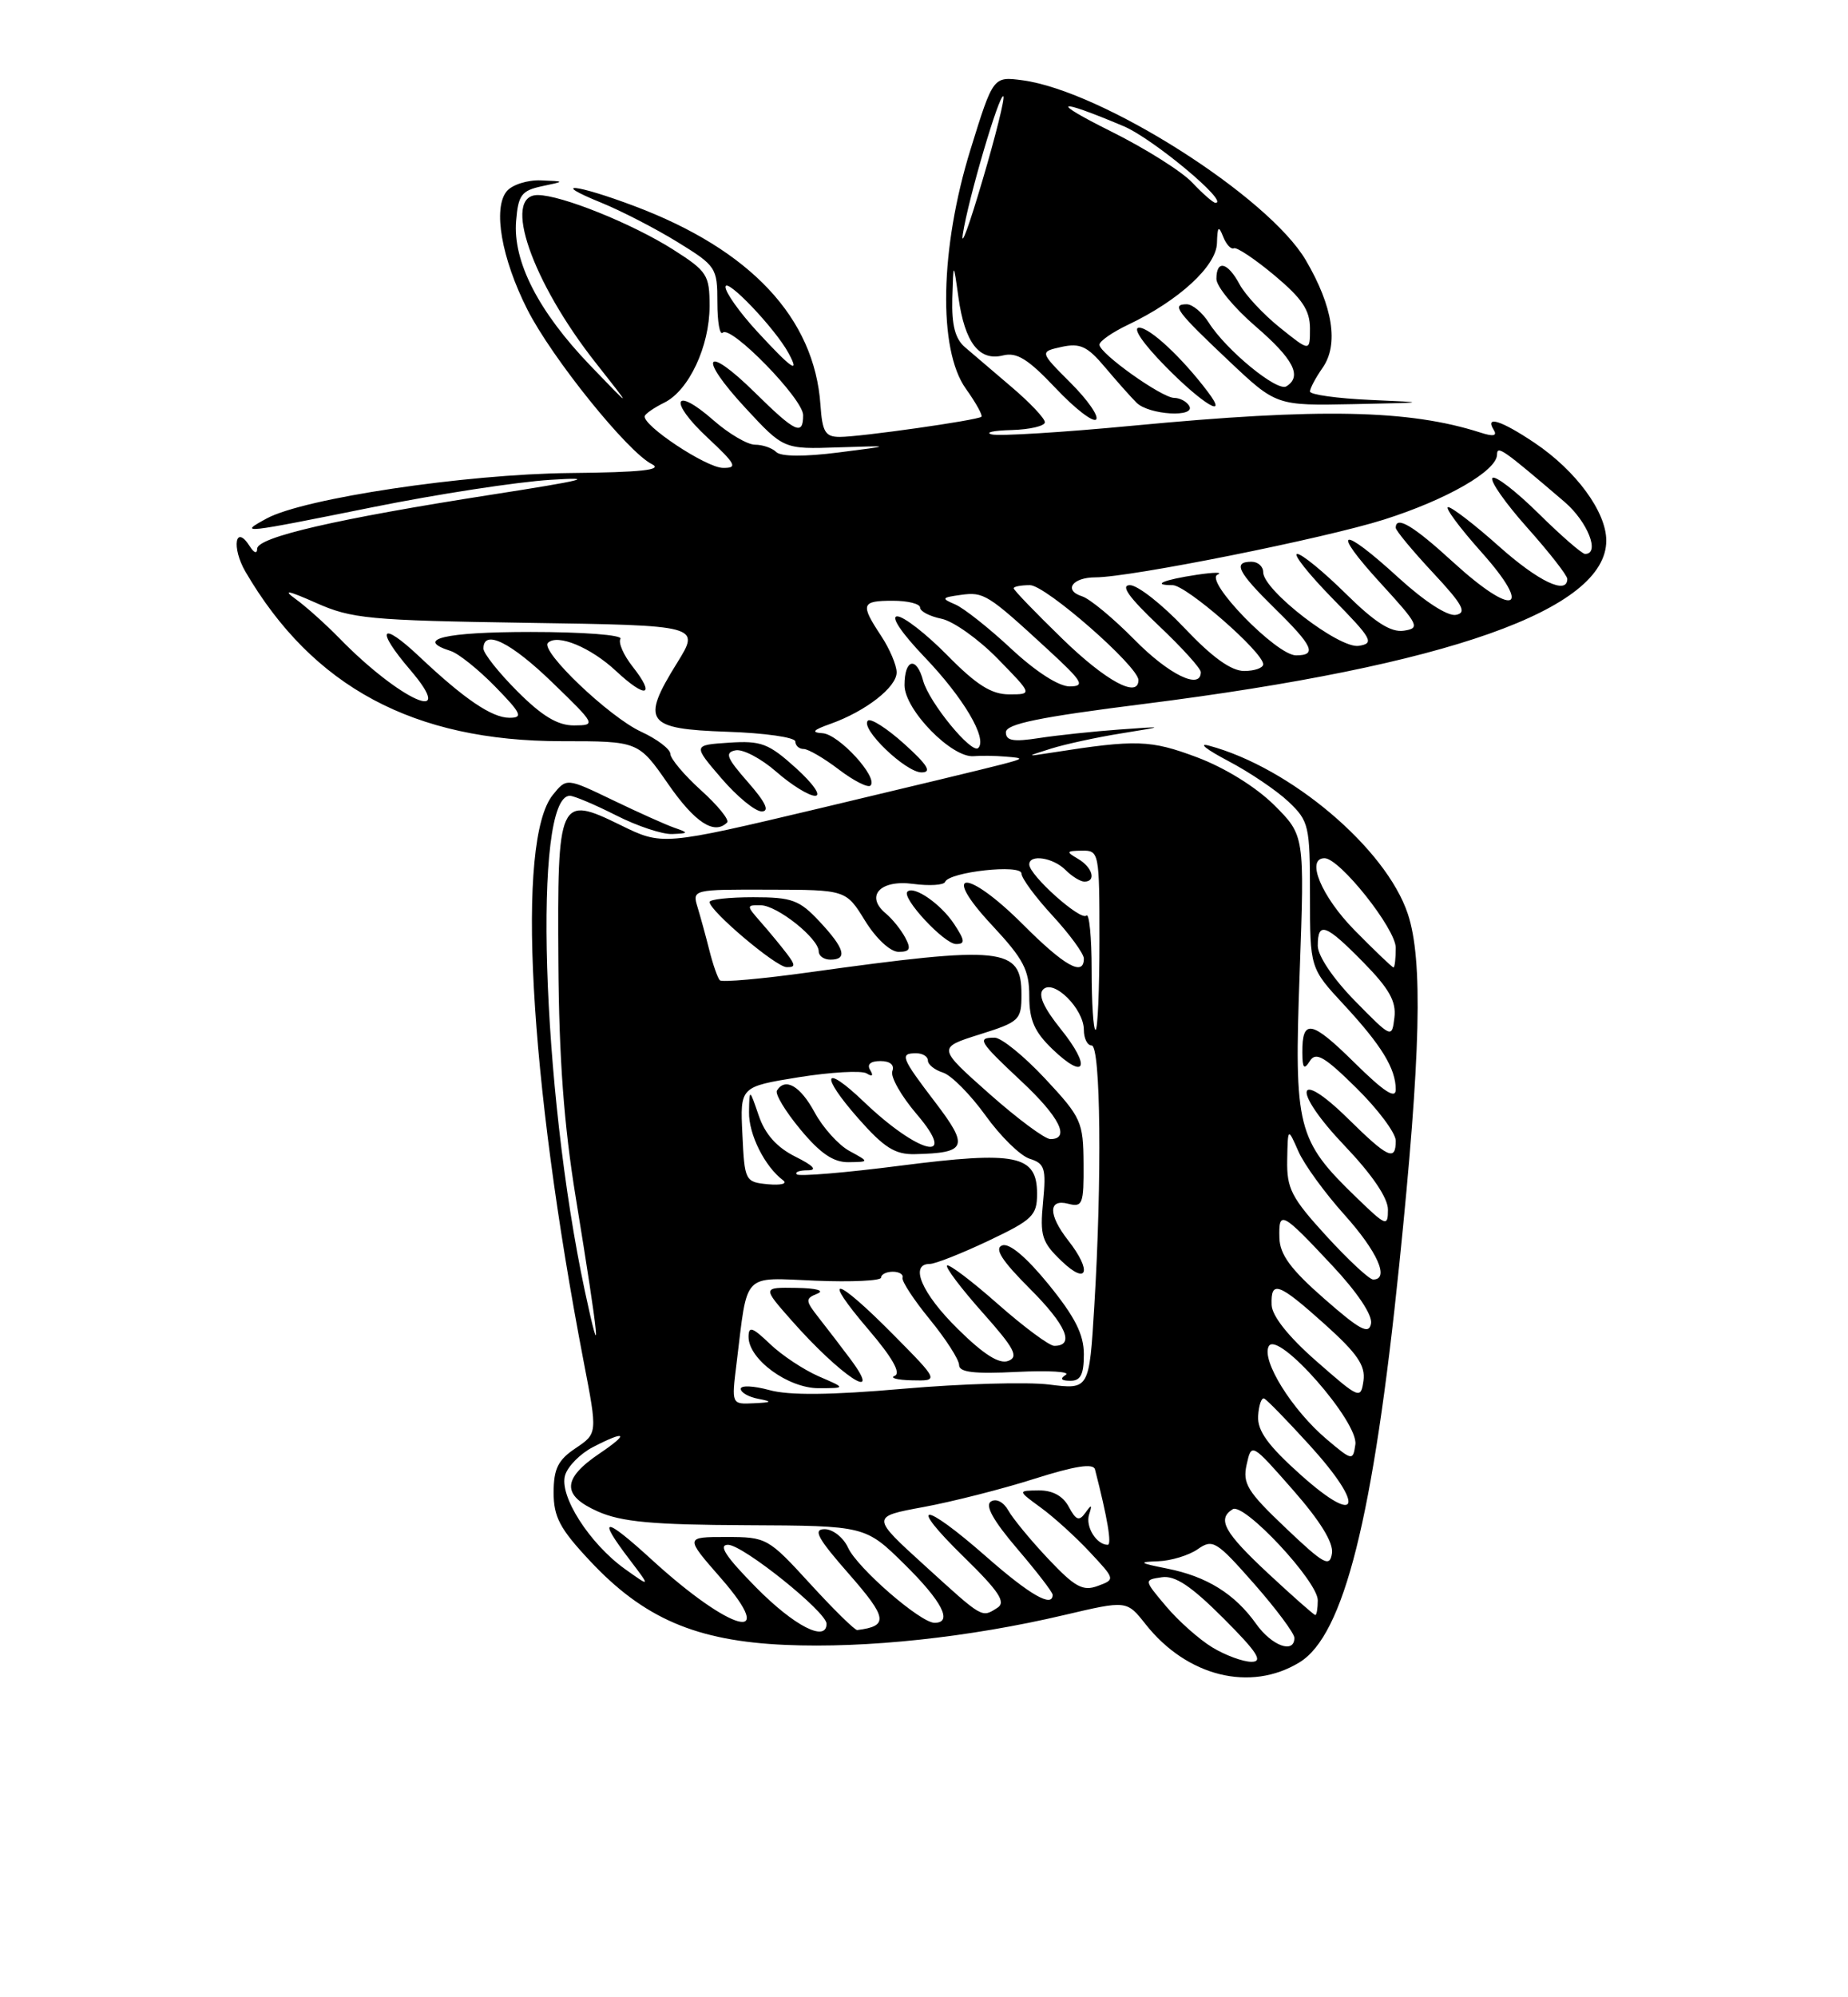 <?xml version="1.0" encoding="UTF-8" standalone="no"?>
<!DOCTYPE svg PUBLIC "-//W3C//DTD SVG 1.1//EN" "http://www.w3.org/Graphics/SVG/1.1/DTD/svg11.dtd" >
<svg xmlns="http://www.w3.org/2000/svg" xmlns:xlink="http://www.w3.org/1999/xlink" version="1.1" viewBox="0 0 237 256">
 <g >
 <path fill="currentColor"
d=" M 166.65 213.07 C 172.35 209.60 176.12 194.57 179.46 162.00 C 182.21 135.17 182.51 123.04 180.55 117.14 C 177.75 108.73 165.46 98.34 155.00 95.56 C 153.62 95.20 154.75 96.08 157.50 97.53 C 160.25 98.97 163.74 101.33 165.25 102.76 C 167.87 105.25 168.00 105.82 168.00 114.73 C 168.00 124.09 168.00 124.09 172.36 128.79 C 177.19 134.00 179.00 136.97 179.00 139.65 C 179.00 140.92 177.49 139.94 173.69 136.19 C 168.19 130.76 166.99 130.53 167.02 134.92 C 167.03 136.93 167.24 137.17 167.98 136.00 C 168.75 134.77 169.84 135.40 173.96 139.46 C 176.73 142.19 179.00 145.23 179.00 146.21 C 179.00 148.89 178.02 148.44 172.90 143.40 C 166.08 136.69 165.67 139.75 172.44 146.85 C 175.97 150.55 178.00 153.54 178.00 155.04 C 178.00 157.27 177.76 157.17 173.92 153.45 C 166.34 146.12 165.95 144.60 166.68 124.62 C 167.31 107.08 167.31 107.08 163.41 103.19 C 161.07 100.87 157.08 98.40 153.50 97.06 C 147.55 94.83 145.72 94.77 135.00 96.45 C 131.50 96.99 131.50 96.99 134.80 95.95 C 136.62 95.38 140.67 94.50 143.80 94.00 C 149.50 93.08 149.50 93.08 143.50 93.51 C 140.20 93.75 135.59 94.24 133.25 94.60 C 129.96 95.11 129.00 94.95 129.00 93.86 C 129.00 92.79 133.25 91.92 146.75 90.22 C 185.72 85.30 206.00 78.14 206.00 69.29 C 206.00 65.61 202.13 60.34 196.82 56.77 C 192.53 53.89 190.39 53.21 191.57 55.11 C 192.04 55.87 191.51 55.98 189.88 55.45 C 180.68 52.50 169.34 52.28 145.31 54.56 C 136.28 55.42 128.12 55.92 127.19 55.68 C 126.26 55.43 127.41 55.18 129.75 55.12 C 132.09 55.05 134.00 54.60 134.00 54.12 C 134.00 53.63 132.09 51.61 129.75 49.62 C 127.41 47.63 124.71 45.33 123.75 44.50 C 122.49 43.42 122.04 41.66 122.13 38.25 C 122.27 33.50 122.27 33.50 122.92 38.14 C 123.73 43.91 125.58 46.32 128.62 45.56 C 130.40 45.11 131.84 46.01 135.37 49.74 C 137.83 52.35 140.17 54.16 140.57 53.77 C 140.96 53.37 139.49 51.26 137.30 49.07 C 133.32 45.09 133.32 45.09 136.16 44.46 C 138.51 43.95 139.45 44.38 141.68 47.03 C 143.16 48.79 144.99 50.85 145.75 51.61 C 147.34 53.20 153.46 53.55 152.50 52.00 C 152.16 51.45 151.30 51.00 150.59 51.00 C 149.01 51.00 141.00 45.30 141.00 44.18 C 141.00 43.73 142.67 42.57 144.72 41.60 C 151.20 38.51 155.99 34.10 156.07 31.17 C 156.13 29.03 156.28 28.86 156.86 30.32 C 157.25 31.33 157.88 32.00 158.24 31.82 C 158.61 31.65 160.95 33.21 163.45 35.30 C 166.99 38.26 168.00 39.76 168.00 42.10 C 168.00 45.09 168.00 45.09 164.14 41.99 C 162.02 40.29 159.69 37.79 158.97 36.44 C 157.44 33.59 156.00 33.25 156.00 35.75 C 156.00 36.71 158.25 39.44 161.00 41.81 C 165.89 46.02 167.04 48.24 164.97 49.52 C 163.79 50.25 157.23 44.86 155.02 41.35 C 154.20 40.06 152.93 39.00 152.19 39.00 C 150.20 39.00 150.87 39.91 157.59 46.25 C 163.68 52.00 163.68 52.00 173.59 51.80 C 183.19 51.60 183.26 51.59 175.75 51.26 C 171.49 51.07 168.00 50.58 168.00 50.18 C 168.00 49.78 168.73 48.41 169.62 47.14 C 171.71 44.15 170.95 39.29 167.47 33.36 C 162.68 25.19 141.38 11.67 131.14 10.29 C 127.37 9.79 127.37 9.79 124.47 19.14 C 120.54 31.82 120.28 44.79 123.86 49.81 C 125.16 51.63 126.06 53.25 125.86 53.42 C 125.34 53.87 110.33 56.00 107.71 56.00 C 105.83 56.00 105.46 55.37 105.22 51.89 C 104.45 40.76 96.27 32.02 81.35 26.41 C 73.85 23.58 70.36 23.24 77.13 25.99 C 79.68 27.03 84.07 29.29 86.88 31.02 C 91.84 34.07 92.00 34.32 92.00 38.75 C 92.00 41.27 92.31 43.02 92.69 42.64 C 93.72 41.62 103.00 51.13 103.00 53.21 C 103.00 55.90 102.02 55.44 96.81 50.31 C 90.40 44.00 89.41 45.61 95.59 52.28 C 100.50 57.58 100.50 57.58 107.50 57.34 C 114.50 57.11 114.50 57.11 107.50 58.00 C 103.18 58.55 100.14 58.53 99.55 57.94 C 99.03 57.42 97.81 57.00 96.83 57.00 C 95.86 57.00 93.46 55.59 91.50 53.87 C 86.39 49.38 85.68 51.38 90.72 56.08 C 94.39 59.51 94.65 60.00 92.71 59.97 C 90.56 59.95 82.31 54.47 82.69 53.32 C 82.79 53.01 83.91 52.24 85.19 51.61 C 88.34 50.06 91.00 44.40 91.00 39.23 C 91.00 35.23 90.70 34.77 86.30 31.97 C 81.07 28.66 71.98 25.00 68.96 25.00 C 64.35 25.00 68.21 36.13 76.42 46.53 C 81.13 52.50 81.13 52.50 75.70 46.85 C 69.05 39.93 65.76 33.51 66.19 28.31 C 66.46 25.00 66.88 24.43 69.50 23.87 C 72.50 23.24 72.50 23.24 69.37 23.12 C 67.65 23.05 65.68 23.68 64.99 24.51 C 63.19 26.68 64.31 33.11 67.63 39.67 C 70.76 45.86 80.49 57.94 83.60 59.49 C 85.08 60.23 82.26 60.54 73.06 60.63 C 59.63 60.77 38.97 63.87 34.21 66.45 C 30.51 68.46 30.92 68.41 47.84 65.00 C 56.02 63.35 66.27 61.77 70.61 61.50 C 76.70 61.11 74.97 61.55 63.00 63.41 C 43.23 66.49 33.00 68.85 32.98 70.33 C 32.98 71.01 32.58 70.89 32.04 70.03 C 30.18 67.09 29.66 70.15 31.48 73.28 C 40.11 88.06 53.07 95.00 72.03 95.00 C 81.88 95.00 81.88 95.00 85.69 100.49 C 89.12 105.43 91.61 107.06 93.25 105.42 C 93.57 105.10 92.07 103.25 89.91 101.30 C 87.76 99.36 85.99 97.26 85.97 96.63 C 85.96 96.01 84.27 94.73 82.21 93.78 C 78.13 91.90 69.24 83.43 70.27 82.40 C 71.47 81.20 75.76 82.97 79.02 86.02 C 82.86 89.60 84.13 89.25 81.13 85.44 C 79.97 83.97 79.27 82.37 79.57 81.88 C 79.88 81.39 74.77 81.00 68.06 81.00 C 57.02 81.00 53.08 81.94 57.80 83.44 C 58.79 83.75 61.36 85.81 63.50 88.00 C 66.87 91.45 67.12 92.00 65.34 92.00 C 63.08 92.00 59.56 89.61 53.77 84.15 C 48.83 79.49 48.08 80.56 52.58 85.83 C 58.85 93.15 51.32 89.80 43.50 81.78 C 41.74 79.98 39.22 77.72 37.90 76.77 C 36.19 75.54 36.94 75.68 40.50 77.26 C 45.09 79.31 47.33 79.52 67.66 79.83 C 89.82 80.16 89.82 80.16 86.82 84.99 C 82.15 92.50 82.84 93.44 93.26 93.79 C 98.07 93.95 102.00 94.51 102.00 95.04 C 102.00 95.57 102.48 96.00 103.07 96.00 C 103.65 96.00 105.69 97.19 107.59 98.64 C 109.50 100.09 111.32 101.01 111.64 100.69 C 112.67 99.66 107.59 94.12 105.50 93.98 C 103.99 93.88 104.24 93.58 106.50 92.78 C 111.00 91.18 115.00 88.08 114.99 86.18 C 114.99 85.26 114.09 83.15 113.00 81.50 C 110.31 77.43 110.45 77.00 114.50 77.00 C 116.42 77.00 118.00 77.39 118.00 77.88 C 118.00 78.36 119.24 79.00 120.75 79.31 C 122.26 79.62 125.51 81.93 127.96 84.44 C 132.42 89.00 132.42 89.00 129.42 89.00 C 127.15 89.00 125.23 87.79 121.50 84.00 C 118.79 81.25 115.90 79.00 115.07 79.00 C 114.18 79.00 115.62 81.14 118.60 84.25 C 123.56 89.43 126.66 94.67 125.46 95.87 C 124.62 96.71 119.15 90.03 118.39 87.25 C 117.54 84.08 116.00 84.45 116.00 87.82 C 116.00 90.97 122.08 97.19 124.89 96.92 C 125.78 96.84 127.62 96.86 129.00 96.98 C 131.37 97.17 131.35 97.22 128.50 97.97 C 126.85 98.41 116.37 100.93 105.22 103.58 C 84.94 108.39 84.94 108.39 79.55 105.74 C 71.68 101.88 71.47 102.35 71.61 123.41 C 71.69 135.62 72.32 144.21 73.84 153.50 C 76.85 171.93 77.24 175.91 75.01 165.50 C 69.45 139.44 68.31 102.00 73.08 102.00 C 73.62 102.00 76.29 103.13 79.00 104.50 C 81.71 105.88 84.96 106.96 86.22 106.90 C 88.34 106.81 88.36 106.75 86.50 106.10 C 85.40 105.72 81.84 104.12 78.58 102.55 C 72.66 99.70 72.66 99.70 70.90 101.88 C 66.17 107.72 67.82 137.97 74.87 174.61 C 76.63 183.73 76.63 183.73 73.82 185.62 C 71.56 187.13 71.01 188.25 71.00 191.29 C 71.00 194.43 71.80 195.95 75.63 200.03 C 82.55 207.44 89.28 210.33 100.72 210.83 C 111.08 211.29 124.36 209.86 136.50 207.00 C 144.50 205.12 144.50 205.12 146.91 208.17 C 152.21 214.88 160.36 216.91 166.65 213.07 Z  M 95.92 100.25 C 93.18 97.13 92.91 96.45 94.34 96.17 C 95.28 95.99 97.63 97.23 99.56 98.92 C 101.49 100.61 103.73 102.00 104.54 102.00 C 105.37 102.00 104.29 100.45 102.07 98.44 C 98.57 95.28 97.61 94.92 93.50 95.19 C 88.86 95.50 88.86 95.50 92.51 99.75 C 94.52 102.09 96.84 104.00 97.68 104.00 C 98.74 104.00 98.19 102.84 95.92 100.25 Z  M 115.98 95.36 C 113.76 93.36 111.65 92.01 111.30 92.37 C 110.29 93.37 116.14 99.00 118.19 99.00 C 119.54 99.00 118.97 98.06 115.98 95.36 Z  M 154.92 50.25 C 151.62 45.87 147.48 42.00 146.09 42.00 C 145.19 42.00 146.58 44.03 149.50 47.00 C 154.25 51.82 157.64 53.85 154.92 50.25 Z  M 155.46 211.14 C 153.78 210.12 151.13 207.76 149.55 205.89 C 146.69 202.50 146.69 202.50 149.00 202.16 C 150.70 201.91 152.75 203.27 156.89 207.41 C 161.26 211.78 162.04 213.00 160.49 213.00 C 159.40 212.99 157.13 212.16 155.46 211.14 Z  M 161.09 208.13 C 158.36 204.29 154.75 202.05 149.69 201.05 C 146.08 200.33 145.92 200.20 148.53 200.11 C 150.19 200.05 152.48 199.35 153.61 198.56 C 155.53 197.22 156.00 197.51 160.83 202.99 C 163.67 206.22 166.00 209.35 166.00 209.93 C 166.00 212.02 163.10 210.96 161.09 208.13 Z  M 97.00 203.50 C 93.08 199.53 92.07 198.00 93.37 198.00 C 95.27 198.00 106.00 206.60 106.00 208.12 C 106.00 210.54 101.85 208.41 97.00 203.50 Z  M 103.90 203.00 C 98.52 197.12 98.31 197.00 93.13 197.00 C 87.84 197.00 87.84 197.00 92.43 202.25 C 99.96 210.85 93.79 209.23 83.62 199.94 C 77.49 194.33 76.48 194.31 80.73 199.88 C 83.45 203.46 83.45 203.46 80.17 201.12 C 75.60 197.86 71.65 191.67 72.48 189.06 C 72.84 187.91 74.44 186.31 76.02 185.49 C 80.30 183.27 80.76 183.69 76.90 186.29 C 72.08 189.54 72.02 191.67 76.67 193.73 C 79.69 195.07 83.71 195.44 95.74 195.49 C 110.98 195.56 110.98 195.56 115.99 200.49 C 120.83 205.26 122.24 208.00 119.85 208.00 C 118.04 208.00 109.95 200.97 108.76 198.37 C 108.16 197.06 106.81 196.00 105.76 196.00 C 104.22 196.00 104.85 197.16 108.88 201.75 C 113.82 207.39 113.98 208.42 109.94 208.93 C 109.64 208.97 106.92 206.30 103.90 203.00 Z  M 118.60 200.67 C 111.70 194.40 111.70 194.40 118.44 193.16 C 122.16 192.47 128.55 190.85 132.66 189.54 C 137.87 187.89 140.22 187.52 140.43 188.34 C 142.03 194.56 142.61 198.00 142.06 198.00 C 140.62 198.00 139.18 195.67 139.67 194.13 C 140.09 192.83 139.99 192.78 139.20 193.89 C 138.40 195.01 138.00 194.87 137.07 193.14 C 136.33 191.74 134.98 191.01 133.21 191.03 C 130.50 191.06 130.50 191.06 133.50 193.25 C 135.15 194.45 137.97 197.01 139.77 198.94 C 143.04 202.44 143.04 202.44 140.77 203.28 C 138.87 203.98 137.85 203.42 134.44 199.81 C 132.20 197.44 129.90 194.65 129.32 193.61 C 128.71 192.52 127.77 192.03 127.09 192.45 C 126.29 192.94 127.37 194.89 130.45 198.50 C 132.95 201.42 135.00 204.08 135.00 204.41 C 135.00 206.11 132.07 204.43 126.46 199.50 C 118.29 192.33 116.26 192.39 123.63 199.58 C 128.12 203.97 129.04 205.36 127.92 206.07 C 125.87 207.37 126.12 207.51 118.60 200.67 Z  M 162.68 201.71 C 157.00 196.42 156.05 194.71 158.09 193.44 C 159.53 192.55 169.00 202.68 169.00 205.11 C 169.00 206.15 168.86 207.00 168.68 207.00 C 168.51 207.00 165.81 204.62 162.68 201.71 Z  M 164.88 195.84 C 159.97 191.18 159.33 190.15 159.88 187.71 C 160.50 184.92 160.50 184.92 165.82 190.97 C 169.32 194.96 171.03 197.73 170.82 199.10 C 170.54 200.92 169.80 200.52 164.88 195.84 Z  M 166.85 189.07 C 162.62 185.29 161.25 183.40 161.35 181.51 C 161.43 180.13 161.78 179.11 162.12 179.25 C 162.46 179.39 165.08 182.08 167.95 185.23 C 175.13 193.12 174.37 195.78 166.85 189.07 Z  M 170.16 184.49 C 165.70 180.73 161.72 174.33 162.72 172.54 C 163.88 170.47 174.25 182.25 173.82 185.15 C 173.51 187.26 173.42 187.24 170.16 184.49 Z  M 94.46 174.75 C 95.92 162.89 95.09 163.76 104.60 164.15 C 109.22 164.34 113.00 164.16 113.00 163.75 C 113.00 163.34 113.67 163.00 114.50 163.00 C 115.32 163.00 115.89 163.35 115.75 163.77 C 115.61 164.20 117.19 166.60 119.25 169.12 C 121.31 171.64 123.00 174.27 123.00 174.96 C 123.00 175.89 124.93 176.12 130.43 175.84 C 134.52 175.64 137.33 175.81 136.68 176.22 C 135.90 176.72 136.09 176.97 137.25 176.98 C 138.58 177.00 139.00 176.18 139.00 173.59 C 139.00 171.03 137.87 168.80 134.48 164.63 C 131.61 161.11 129.43 159.28 128.52 159.63 C 127.49 160.03 128.48 161.58 132.09 165.19 C 136.76 169.86 137.88 172.50 135.20 172.50 C 134.57 172.50 131.32 170.09 127.97 167.14 C 124.63 164.19 121.69 161.97 121.46 162.21 C 121.22 162.44 123.27 165.15 126.00 168.22 C 130.10 172.82 130.68 173.91 129.31 174.43 C 128.16 174.88 126.15 173.61 122.82 170.32 C 118.21 165.78 116.59 162.00 119.25 162.00 C 119.94 162.00 123.31 160.67 126.75 159.04 C 132.41 156.36 133.00 155.80 133.00 153.02 C 133.00 148.04 130.36 147.50 115.46 149.41 C 108.45 150.31 102.48 150.81 102.19 150.52 C 101.90 150.23 102.53 150.00 103.58 150.00 C 104.87 150.00 104.35 149.42 102.00 148.25 C 99.62 147.06 98.12 145.38 97.31 143.00 C 96.11 139.50 96.11 139.50 96.06 142.53 C 96.00 145.38 98.08 149.53 100.44 151.29 C 101.02 151.72 100.15 151.94 98.50 151.79 C 95.56 151.51 95.49 151.37 95.21 145.39 C 94.91 139.29 94.91 139.29 102.44 138.07 C 106.58 137.41 110.49 137.19 111.14 137.58 C 111.87 138.04 112.04 137.88 111.60 137.15 C 111.15 136.43 111.63 136.00 112.91 136.00 C 114.15 136.00 114.75 136.50 114.44 137.29 C 114.17 138.00 115.57 140.47 117.55 142.79 C 123.03 149.19 117.86 147.98 110.77 141.20 C 105.58 136.24 105.11 137.71 110.07 143.35 C 113.38 147.10 114.78 147.99 117.33 147.93 C 123.99 147.78 124.30 147.00 119.96 141.31 C 115.55 135.53 115.35 135.00 117.50 135.00 C 118.33 135.00 119.00 135.42 119.00 135.93 C 119.00 136.45 119.87 137.14 120.94 137.48 C 122.01 137.82 124.45 140.29 126.38 142.96 C 128.30 145.64 130.85 148.14 132.05 148.52 C 133.99 149.13 134.18 149.74 133.77 154.06 C 133.35 158.40 133.61 159.21 136.15 161.64 C 139.47 164.82 140.08 162.93 137.00 159.00 C 134.42 155.70 134.42 153.61 137.00 154.29 C 138.83 154.77 139.00 154.33 138.96 149.16 C 138.93 143.79 138.68 143.23 134.03 138.25 C 131.33 135.36 128.42 133.00 127.56 133.00 C 125.24 133.00 125.54 133.49 131.00 138.60 C 135.88 143.16 137.30 146.00 134.71 146.00 C 134.00 146.00 130.46 143.37 126.83 140.15 C 120.23 134.29 120.23 134.29 125.62 132.59 C 130.75 130.98 131.00 130.74 131.00 127.48 C 131.00 121.40 128.72 121.16 103.66 124.64 C 97.69 125.47 92.59 125.92 92.32 125.65 C 92.05 125.38 91.44 123.66 90.98 121.83 C 90.52 120.00 89.83 117.49 89.45 116.25 C 88.77 114.02 88.86 114.00 98.63 114.03 C 108.50 114.05 108.50 114.05 110.95 118.03 C 112.37 120.32 114.18 122.00 115.24 122.00 C 116.70 122.00 116.87 121.63 116.09 120.17 C 115.55 119.16 114.44 117.78 113.61 117.09 C 110.91 114.85 112.87 112.72 117.10 113.29 C 119.19 113.57 121.04 113.45 121.20 113.04 C 121.71 111.75 131.00 110.73 131.00 111.96 C 131.00 112.56 132.80 115.00 135.00 117.38 C 137.20 119.77 139.00 122.24 139.00 122.86 C 139.00 125.22 136.52 123.83 131.16 118.46 C 123.95 111.26 120.50 111.40 127.25 118.62 C 131.26 122.92 132.00 124.32 132.00 127.67 C 132.00 130.76 132.66 132.25 134.99 134.49 C 139.23 138.55 139.96 136.78 136.05 131.91 C 133.83 129.15 133.10 127.50 133.78 126.82 C 135.14 125.46 139.00 129.31 139.00 132.00 C 139.00 133.10 139.45 134.00 140.00 134.00 C 141.16 134.00 141.33 151.23 140.34 167.40 C 139.69 178.11 139.69 178.11 134.55 177.46 C 131.73 177.11 123.32 177.35 115.87 178.00 C 106.51 178.82 101.20 178.87 98.67 178.17 C 96.65 177.62 95.00 177.54 95.00 178.01 C 95.00 178.48 96.01 179.06 97.25 179.29 C 99.12 179.65 99.01 179.75 96.66 179.86 C 93.81 180.00 93.81 180.00 94.46 174.75 Z  M 105.00 176.41 C 103.08 175.57 100.26 173.71 98.75 172.26 C 96.48 170.09 96.00 169.93 96.00 171.36 C 96.00 174.23 101.08 177.94 105.00 177.93 C 108.50 177.92 108.50 177.92 105.00 176.41 Z  M 109.10 174.25 C 107.97 172.74 106.17 170.38 105.08 169.00 C 103.27 166.70 103.24 166.45 104.80 165.82 C 105.81 165.42 104.73 165.11 102.13 165.07 C 97.77 165.00 97.77 165.00 101.52 169.25 C 107.81 176.38 113.42 180.07 109.10 174.25 Z  M 114.50 171.00 C 107.10 163.53 105.19 163.17 111.38 170.42 C 114.41 173.96 115.58 176.00 114.75 176.34 C 114.06 176.61 115.06 176.88 116.97 176.92 C 120.44 177.00 120.44 177.00 114.50 171.00 Z  M 108.95 147.53 C 107.54 146.77 105.53 144.53 104.47 142.57 C 102.64 139.19 100.70 138.06 99.64 139.78 C 99.37 140.21 100.73 142.46 102.66 144.78 C 105.21 147.85 106.89 148.99 108.83 148.96 C 111.50 148.92 111.50 148.92 108.95 147.53 Z  M 100.92 122.25 C 100.19 121.29 98.71 119.49 97.62 118.25 C 95.69 116.05 95.69 116.00 97.58 116.03 C 99.70 116.07 105.00 120.29 105.00 121.95 C 105.00 122.53 105.67 123.00 106.50 123.00 C 108.74 123.00 108.33 121.56 105.10 118.11 C 102.52 115.35 101.57 115.00 96.60 115.00 C 93.52 115.00 91.00 115.28 91.00 115.61 C 91.00 116.75 99.48 123.92 100.87 123.96 C 102.02 123.99 102.03 123.71 100.92 122.25 Z  M 122.38 118.46 C 120.69 115.88 117.20 113.46 116.37 114.29 C 115.59 115.08 121.10 121.00 122.61 121.00 C 123.80 121.00 123.76 120.56 122.38 118.46 Z  M 168.83 174.47 C 165.24 171.33 163.13 168.67 163.08 167.25 C 162.97 164.04 163.95 164.40 169.92 169.75 C 174.07 173.48 175.13 175.03 174.86 176.97 C 174.51 179.38 174.35 179.31 168.83 174.47 Z  M 169.83 166.46 C 165.54 162.71 164.14 160.81 164.08 158.67 C 163.98 155.08 164.37 155.28 170.84 162.19 C 174.07 165.63 176.04 168.57 175.83 169.65 C 175.55 171.09 174.42 170.48 169.83 166.46 Z  M 170.10 158.42 C 165.61 153.51 165.01 152.34 165.08 148.67 C 165.16 144.50 165.16 144.50 166.51 147.56 C 167.24 149.24 169.91 152.91 172.42 155.70 C 176.66 160.42 178.25 164.00 176.10 164.00 C 175.61 164.00 172.91 161.49 170.10 158.42 Z  M 173.75 128.27 C 170.97 125.43 169.00 122.51 169.00 121.22 C 169.00 118.05 170.02 118.43 174.87 123.37 C 178.16 126.72 179.08 128.36 178.83 130.42 C 178.50 133.10 178.49 133.09 173.75 128.27 Z  M 140.00 124.33 C 140.00 120.12 139.69 116.97 139.32 117.35 C 138.59 118.07 132.00 112.18 132.00 110.80 C 132.00 109.45 135.05 109.91 136.64 111.50 C 137.47 112.33 138.56 113.00 139.07 113.00 C 140.63 113.00 140.11 111.16 138.25 110.08 C 136.69 109.17 136.74 109.06 138.75 109.03 C 140.95 109.00 141.00 109.23 141.00 120.50 C 141.00 126.83 140.78 132.00 140.50 132.00 C 140.22 132.00 140.00 128.55 140.00 124.33 Z  M 173.71 119.22 C 169.47 114.91 167.42 110.00 169.87 110.00 C 171.81 110.00 179.00 119.04 179.00 121.48 C 179.00 122.86 178.87 124.00 178.71 124.00 C 178.55 124.00 176.30 121.85 173.71 119.22 Z  M 66.37 88.63 C 63.97 86.23 62.00 83.75 62.00 83.13 C 62.00 80.59 65.50 82.31 70.84 87.48 C 76.42 92.88 76.46 92.96 73.62 92.98 C 71.53 92.99 69.53 91.79 66.37 88.63 Z  M 129.69 83.16 C 126.84 80.50 123.60 77.94 122.50 77.47 C 120.68 76.70 120.75 76.59 123.22 76.25 C 126.17 75.84 126.67 76.15 134.36 83.23 C 138.86 87.37 139.21 87.96 137.19 87.98 C 135.79 87.99 132.84 86.09 129.69 83.16 Z  M 136.25 81.88 C 132.81 78.54 130.00 75.63 130.00 75.40 C 130.00 75.18 130.94 75.00 132.09 75.00 C 134.10 75.00 146.00 85.42 146.00 87.17 C 146.00 89.56 141.80 87.28 136.25 81.88 Z  M 145.50 82.00 C 142.79 79.25 139.76 76.74 138.77 76.43 C 136.35 75.66 137.53 74.00 140.49 74.00 C 144.96 74.00 169.89 69.01 177.51 66.59 C 185.55 64.04 191.98 60.34 191.99 58.26 C 192.00 57.05 192.73 57.56 200.67 64.35 C 203.61 66.88 205.24 71.00 203.28 71.00 C 202.89 71.00 200.20 68.66 197.31 65.81 C 194.41 62.95 191.76 60.91 191.40 61.26 C 191.05 61.62 193.06 64.49 195.88 67.65 C 198.70 70.81 201.00 73.76 201.00 74.20 C 201.00 76.30 197.29 74.53 192.21 70.00 C 189.13 67.25 186.20 65.00 185.72 65.00 C 185.24 65.00 187.15 67.59 189.97 70.75 C 196.70 78.28 194.20 79.21 186.39 72.08 C 181.26 67.38 179.00 66.03 179.00 67.65 C 179.00 68.00 181.14 70.58 183.75 73.38 C 187.59 77.49 188.16 78.53 186.73 78.81 C 185.67 79.02 182.72 77.11 179.39 74.08 C 171.92 67.24 170.55 67.64 177.06 74.75 C 181.96 80.10 182.17 80.52 180.03 80.84 C 178.37 81.08 176.33 79.78 172.59 76.09 C 169.75 73.29 166.96 71.00 166.37 71.00 C 165.78 71.00 167.82 73.57 170.90 76.72 C 175.99 81.90 176.29 82.46 174.26 82.78 C 171.76 83.18 162.00 75.66 162.00 73.34 C 162.00 72.60 161.32 72.00 160.50 72.00 C 158.07 72.00 158.73 73.32 163.50 78.00 C 168.41 82.81 168.94 84.00 166.21 84.00 C 163.70 84.00 154.38 74.41 156.15 73.65 C 156.89 73.33 155.70 73.34 153.50 73.67 C 149.21 74.31 147.59 75.00 150.38 75.00 C 152.14 75.00 162.00 83.60 162.00 85.14 C 162.00 85.61 160.90 86.00 159.56 86.00 C 157.89 86.00 155.46 84.25 151.91 80.50 C 149.05 77.47 145.90 75.00 144.91 75.00 C 143.66 75.00 144.76 76.55 148.56 80.15 C 151.55 82.97 154.00 85.67 154.00 86.15 C 154.00 88.47 149.90 86.47 145.50 82.00 Z  M 97.13 42.52 C 94.86 40.06 93.02 37.47 93.04 36.77 C 93.08 35.46 99.43 42.12 101.12 45.25 C 102.65 48.06 101.54 47.30 97.13 42.52 Z  M 123.48 30.00 C 124.18 25.46 128.19 11.85 128.68 12.35 C 128.89 12.56 127.69 17.40 126.00 23.11 C 124.32 28.83 123.19 31.93 123.48 30.00 Z  M 152.92 23.42 C 151.59 21.99 146.90 19.04 142.50 16.85 C 134.51 12.87 135.40 12.50 144.11 16.18 C 147.87 17.77 157.74 26.00 155.88 26.00 C 155.59 26.00 154.26 24.84 152.92 23.42 Z "/>
</g>
</svg>